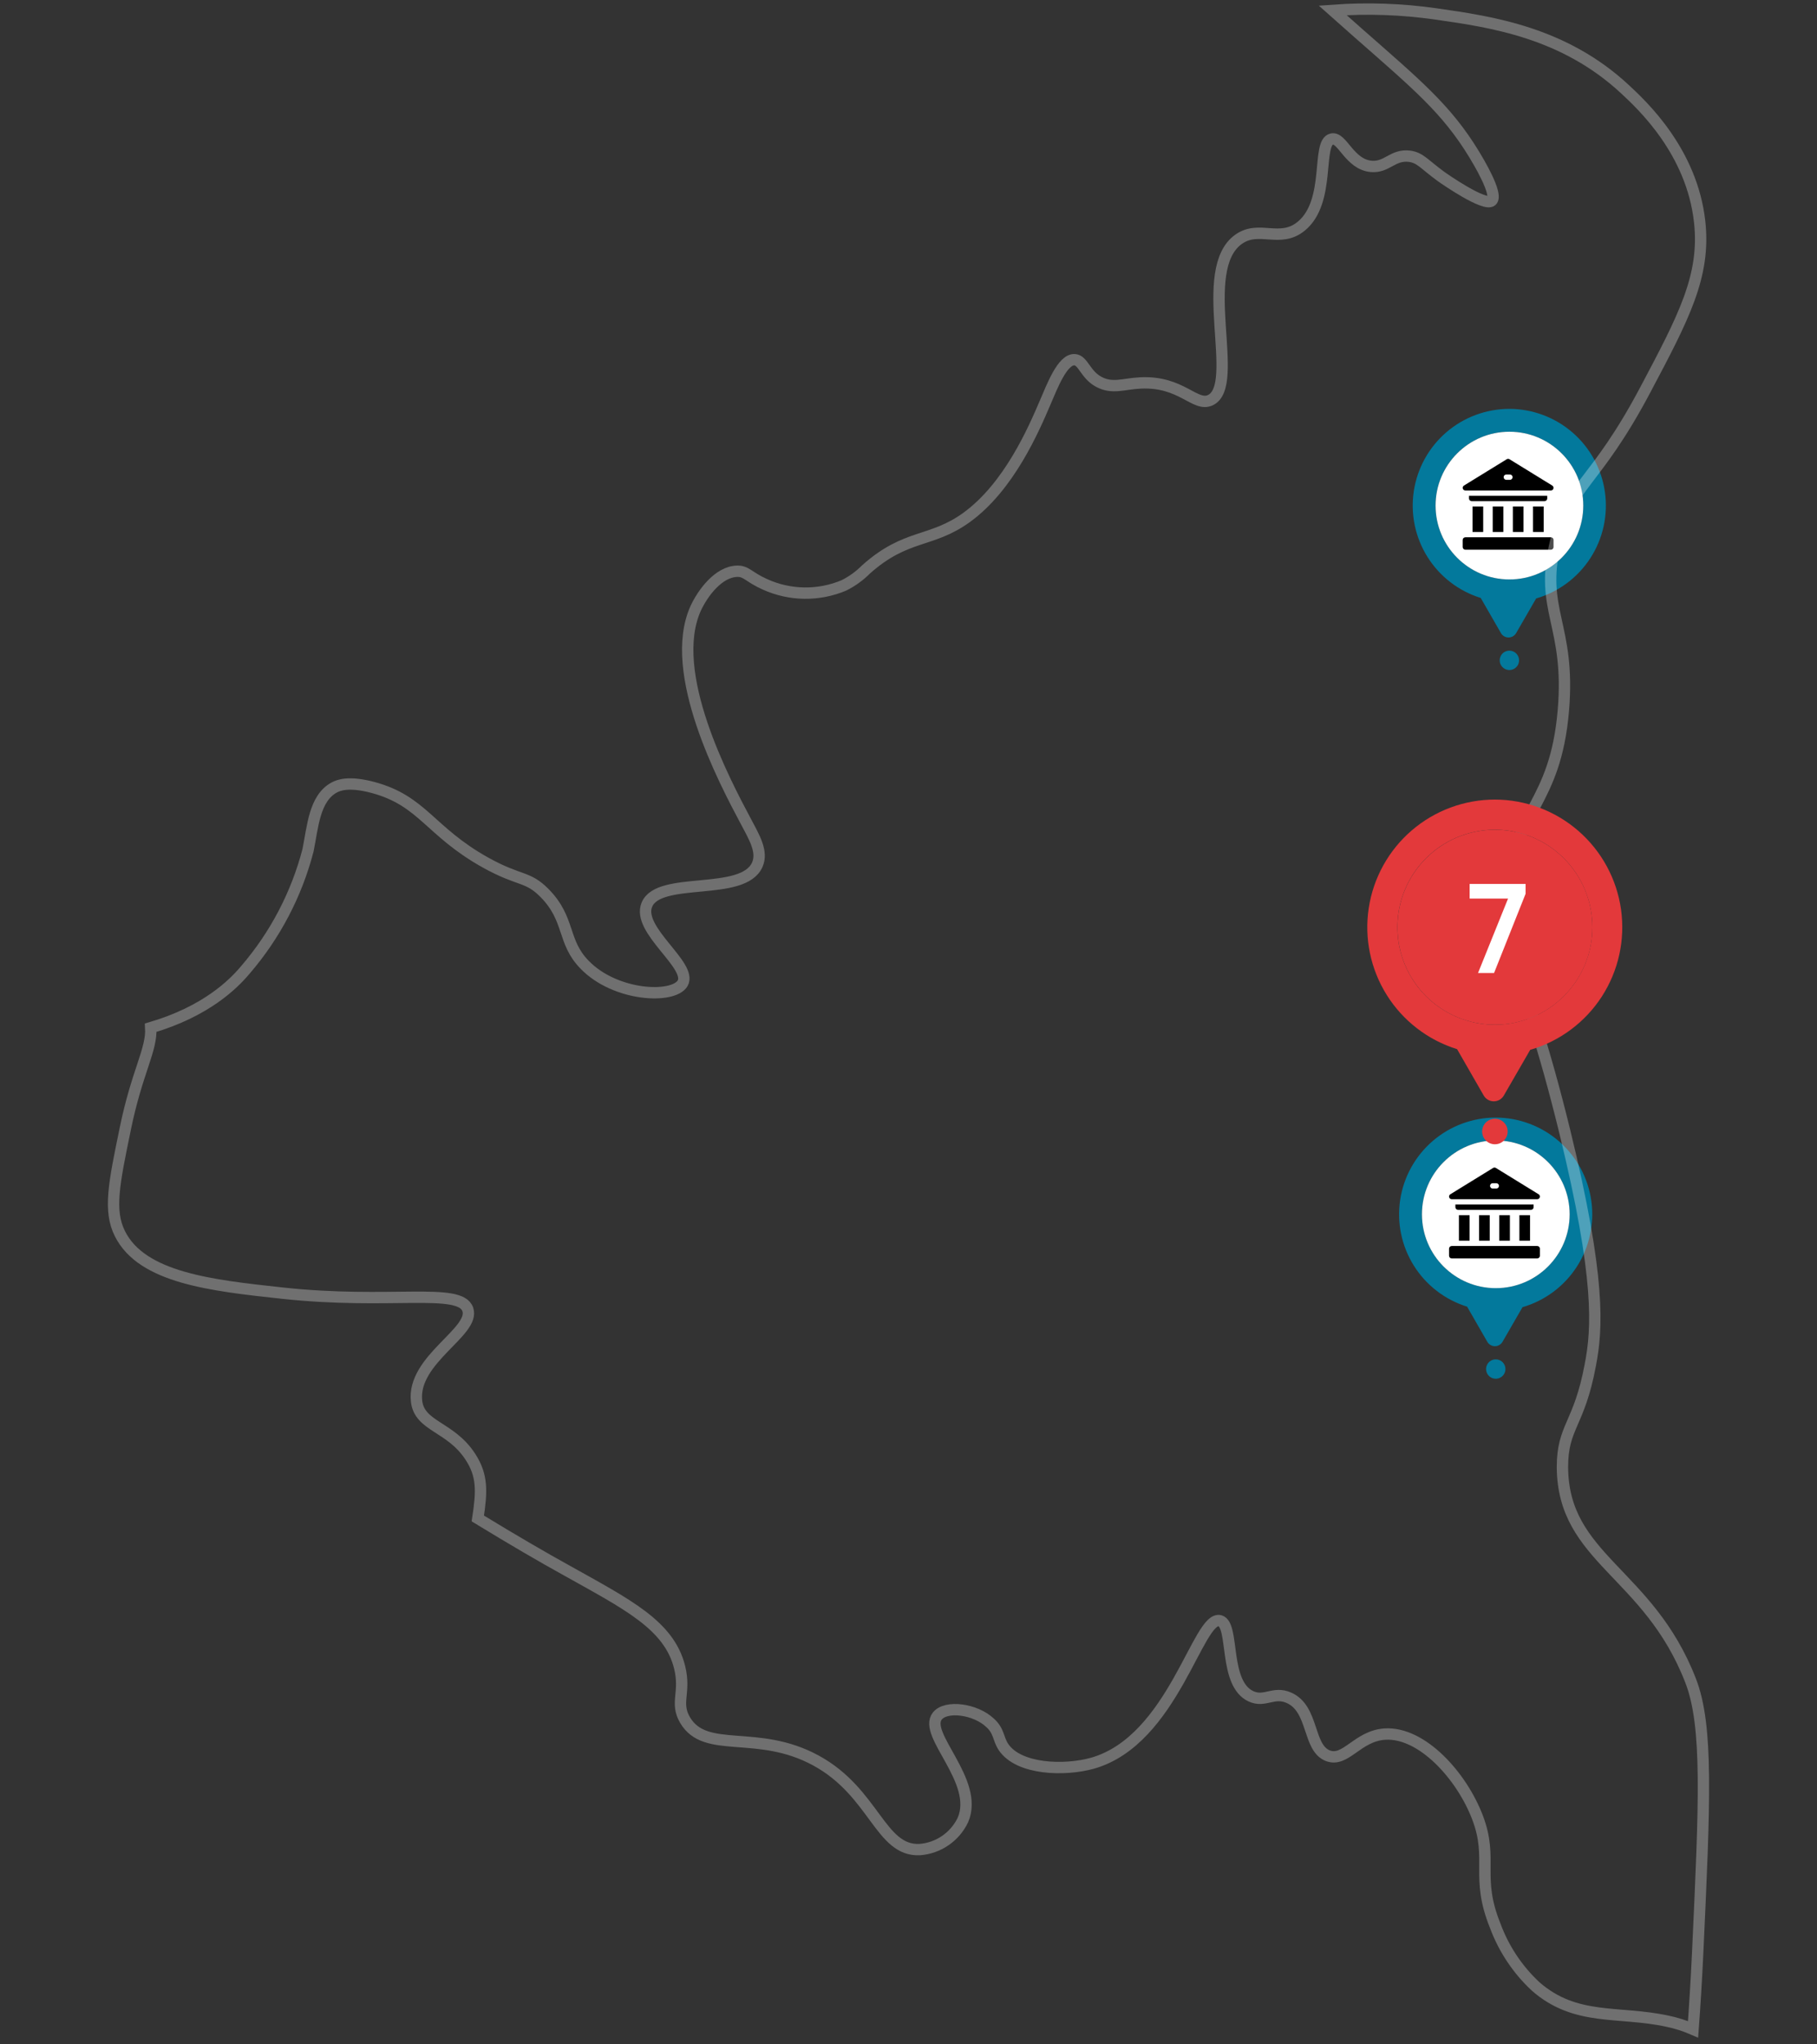 <svg width="400" height="450" viewBox="0 0 400 450" fill="none" xmlns="http://www.w3.org/2000/svg">
<rect x="0" y="0" width="400" height="450" fill="#333333" stroke="none"/>
<path d="M329.287 246C324.195 246 319.271 247.826 315.41 251.146C311.548 254.466 309.005 259.061 308.241 264.096C307.477 269.131 308.543 274.273 311.247 278.588C313.95 282.904 318.11 286.108 322.974 287.619L327.416 295.348C327.585 295.643 327.83 295.888 328.124 296.059C328.419 296.229 328.753 296.319 329.094 296.319C329.434 296.319 329.769 296.229 330.064 296.059C330.358 295.888 330.603 295.643 330.772 295.348L335.169 287.733C340.089 286.305 344.328 283.152 347.11 278.85C349.892 274.549 351.03 269.39 350.315 264.317C349.6 259.245 347.081 254.601 343.218 251.236C339.356 247.872 334.41 246.013 329.287 246V246ZM329.287 283.539C326.072 283.54 322.928 282.588 320.253 280.802C317.579 279.016 315.494 276.477 314.263 273.506C313.032 270.536 312.709 267.266 313.336 264.112C313.963 260.958 315.512 258.061 317.786 255.787C320.06 253.513 322.957 251.965 326.111 251.338C329.265 250.71 332.534 251.033 335.505 252.264C338.476 253.495 341.015 255.58 342.801 258.254C344.586 260.929 345.539 264.073 345.538 267.289C345.536 271.598 343.823 275.73 340.776 278.777C337.729 281.825 333.597 283.537 329.287 283.539ZM331.413 301.344C331.414 301.766 331.29 302.179 331.056 302.531C330.823 302.882 330.49 303.157 330.1 303.319C329.71 303.481 329.281 303.524 328.867 303.442C328.452 303.36 328.072 303.156 327.773 302.858C327.475 302.559 327.272 302.179 327.19 301.765C327.108 301.35 327.15 300.921 327.313 300.531C327.475 300.142 327.749 299.809 328.101 299.575C328.452 299.341 328.865 299.217 329.287 299.218C329.851 299.22 330.39 299.444 330.789 299.843C331.187 300.241 331.411 300.781 331.413 301.344Z" fill="#03799C"/>
<path d="M329.288 283.546C338.266 283.546 345.545 276.267 345.545 267.289C345.545 258.311 338.266 251.032 329.288 251.032C320.31 251.032 313.031 258.311 313.031 267.289C313.031 276.267 320.31 283.546 329.288 283.546Z" fill="white"/>
<g clip-path="url(#clip0)">
<path d="M334.484 267.482H336.828V273.094H334.484V267.482Z" fill="black"/>
<path d="M330.047 267.482H332.391V273.094H330.047V267.482Z" fill="black"/>
<path d="M325.609 267.482H327.953V273.094H325.609V267.482Z" fill="black"/>
<path d="M321.172 267.482H323.515V273.094H321.172V267.482Z" fill="black"/>
<path d="M337.611 265.724V265.138H320.391V265.724C320.391 266.048 320.653 266.31 320.977 266.31H337.025C337.349 266.31 337.611 266.048 337.611 265.724Z" fill="black"/>
<path d="M338.413 274.266H319.586C319.262 274.266 319 274.528 319 274.852V276.414C319 276.738 319.262 277 319.586 277H338.413C338.737 277 338.999 276.738 338.999 276.414V274.852C338.999 274.528 338.737 274.266 338.413 274.266Z" fill="black"/>
<path d="M319.586 263.967H338.414C338.676 263.967 338.906 263.792 338.978 263.54C339.049 263.288 338.944 263.019 338.721 262.882L329.307 257.087C329.119 256.971 328.881 256.971 328.693 257.087L319.279 262.882C319.055 263.019 318.951 263.288 319.022 263.54C319.094 263.792 319.324 263.967 319.586 263.967ZM328.602 260.446H329.398C329.722 260.446 329.984 260.709 329.984 261.032C329.984 261.356 329.722 261.618 329.398 261.618H328.602C328.278 261.618 328.016 261.356 328.016 261.032C328.016 260.709 328.278 260.446 328.602 260.446Z" fill="black"/>
</g>
<path d="M332.287 90C327.195 90 322.271 91.826 318.41 95.146C314.548 98.466 312.005 103.061 311.241 108.096C310.477 113.131 311.543 118.273 314.247 122.588C316.95 126.904 321.11 130.108 325.974 131.619L330.416 139.348C330.585 139.643 330.83 139.888 331.124 140.059C331.419 140.229 331.753 140.319 332.094 140.319C332.434 140.319 332.769 140.229 333.064 140.059C333.358 139.888 333.603 139.643 333.772 139.348L338.169 131.733C343.089 130.305 347.328 127.152 350.11 122.85C352.892 118.549 354.03 113.39 353.315 108.317C352.6 103.245 350.081 98.601 346.218 95.236C342.356 91.872 337.41 90.013 332.287 90V90ZM332.287 127.539C329.072 127.54 325.928 126.588 323.253 124.802C320.579 123.016 318.494 120.477 317.263 117.506C316.032 114.536 315.709 111.266 316.336 108.112C316.963 104.958 318.512 102.061 320.786 99.787C323.06 97.513 325.957 95.965 329.111 95.338C332.265 94.71 335.534 95.033 338.505 96.264C341.476 97.495 344.015 99.58 345.801 102.254C347.586 104.929 348.539 108.073 348.538 111.289C348.536 115.598 346.823 119.73 343.776 122.777C340.729 125.825 336.597 127.537 332.287 127.539ZM334.413 145.344C334.414 145.766 334.29 146.179 334.056 146.531C333.823 146.882 333.49 147.157 333.1 147.319C332.71 147.481 332.281 147.524 331.867 147.442C331.452 147.36 331.072 147.156 330.773 146.858C330.475 146.559 330.272 146.179 330.19 145.765C330.108 145.35 330.15 144.921 330.313 144.531C330.475 144.142 330.749 143.809 331.101 143.575C331.452 143.341 331.865 143.217 332.287 143.218C332.851 143.22 333.39 143.444 333.789 143.843C334.187 144.241 334.411 144.781 334.413 145.344Z" fill="#03799C"/>
<path d="M332.288 127.546C341.266 127.546 348.545 120.267 348.545 111.289C348.545 102.311 341.266 95.032 332.288 95.032C323.31 95.032 316.031 102.311 316.031 111.289C316.031 120.267 323.31 127.546 332.288 127.546Z" fill="white"/>
<g clip-path="url(#clip1)">
<path d="M337.484 111.482H339.828V117.094H337.484V111.482Z" fill="black"/>
<path d="M333.047 111.482H335.391V117.094H333.047V111.482Z" fill="black"/>
<path d="M328.609 111.482H330.953V117.094H328.609V111.482Z" fill="black"/>
<path d="M324.172 111.482H326.515V117.094H324.172V111.482Z" fill="black"/>
<path d="M340.611 109.724V109.138H323.391V109.724C323.391 110.048 323.653 110.31 323.977 110.31H340.025C340.349 110.31 340.611 110.048 340.611 109.724Z" fill="black"/>
<path d="M341.413 118.266H322.586C322.262 118.266 322 118.528 322 118.852V120.414C322 120.738 322.262 121 322.586 121H341.413C341.737 121 341.999 120.738 341.999 120.414V118.852C341.999 118.528 341.737 118.266 341.413 118.266Z" fill="black"/>
<path d="M322.586 107.967H341.414C341.676 107.967 341.906 107.792 341.978 107.54C342.049 107.288 341.944 107.019 341.721 106.882L332.307 101.087C332.119 100.971 331.881 100.971 331.693 101.087L322.279 106.882C322.055 107.019 321.951 107.288 322.022 107.54C322.094 107.792 322.324 107.967 322.586 107.967ZM331.602 104.446H332.398C332.722 104.446 332.984 104.709 332.984 105.032C332.984 105.356 332.722 105.618 332.398 105.618H331.602C331.278 105.618 331.016 105.356 331.016 105.032C331.016 104.709 331.278 104.446 331.602 104.446Z" fill="black"/>
</g>
<path opacity="0.3" d="M372.163 369.896C362.871 345.99 344.102 343.145 343.959 322.964C343.959 313.918 347.623 313.733 350.099 300.45C351.614 292.591 352.432 281.62 344.471 249.057C334.851 209.78 329.816 210.169 331.392 196.476C333.439 178.281 342.383 177.278 344.164 156.381C345.76 137.51 338.863 134.44 342.383 119.539C345.412 106.706 351.041 106.931 362.277 85.666C370.669 69.824 375.479 60.737 374.169 48.825C372.47 33.392 361.581 23.22 357.795 19.7C344.327 7.133 328.363 4.82 316.205 3.08C308.649 1.993 300.998 1.726 293.384 2.282L298.972 7.235C311.784 18.512 318.416 23.936 324.515 33.965C325.272 35.214 329.918 42.848 328.383 44.199C326.848 45.55 317.925 39.348 317.249 38.857C313.381 36.032 312.726 34.764 310.331 34.395C306.565 33.924 305.378 36.933 301.858 36.626C297.027 36.176 295.513 30.097 293.18 30.609C289.761 31.346 293.077 44.322 286.487 49.766C281.8 53.635 277.215 49.48 272.692 52.652C263.195 59.345 273.347 84.847 266.449 88.081C263.072 89.657 260.125 83.844 251.078 84.294C247.271 84.479 244.938 85.645 241.929 84.069C238.921 82.493 238.47 79.3 236.587 79.178C233.906 78.993 231.614 85.072 230.12 88.531C227.561 94.528 222.137 107.157 212.743 113.931C204.965 119.539 199.521 117.452 190.7 125.291C189.269 126.739 187.609 127.942 185.787 128.852C183.032 130.015 180.066 130.596 177.075 130.557C174.085 130.518 171.135 129.861 168.411 128.627C164.849 127.051 164.317 125.68 162.27 125.741C158.177 125.843 154.697 130.551 153.142 133.928C146.777 148.05 159.487 171.956 164.235 180.88C166.098 184.38 167.96 187.511 166.712 190.336C163.58 197.438 145.098 192.731 142.417 199.116C140.043 204.704 152.507 212.502 150.277 216.432C148.23 219.911 135.479 219.359 128.684 212.338C123.71 207.242 125.593 202.391 119.903 196.599C116.096 192.731 114.459 194.081 106.845 189.845C94.564 182.988 93.05 176.254 82.079 173.327C76.819 171.936 74.609 172.795 73.606 173.327C69.205 175.681 68.857 181.965 67.814 187.143C65.289 196.863 60.57 205.874 54.019 213.484C51.399 216.616 45.381 222.633 33.183 226.215C33.469 231.107 30.174 235.814 27.595 248.402C25.098 260.477 23.85 266.495 26.408 271.571C31.279 281.293 46.569 282.951 62.042 284.629C85.743 287.228 101.257 283.299 102.977 288.211C104.696 293.123 90.696 299.222 91.699 308.412C92.334 314.061 99.19 313.918 103.57 320.692C106.231 324.786 106.108 328.265 105.187 334.242C113.005 339.011 119.514 342.797 124.672 345.642C138.037 353.133 147.329 357.677 149.622 367.03C150.993 372.659 148.557 374.767 150.809 378.615C155.332 386.29 166.712 380.478 179.627 387.518C192.542 394.559 193.749 407.556 202.489 407.126C204.506 406.969 206.446 406.283 208.114 405.137C209.781 403.99 211.117 402.424 211.985 400.597C215.67 392.001 203.082 381.787 206.357 377.714C208.26 375.34 214.687 376.138 217.942 379.208C219.988 381.03 219.681 382.708 220.909 384.55C224.286 389.565 234.397 389.831 240.517 388.112C258.344 383.036 263.727 355.446 268.578 356.756C271.832 357.697 269.274 370.592 275.414 373.396C278.443 374.788 280.367 372.229 283.724 373.703C289.291 376.118 287.817 384.735 292.34 386.474C296.25 387.948 298.788 382.135 304.825 381.706C313.012 381.153 321.813 390.916 325.293 400.126C328.772 409.336 324.781 413.061 329.161 423.889C331.041 428.979 334.091 433.558 338.064 437.254C346.906 444.991 356.321 442.555 367.108 444.909C369.033 445.308 370.912 445.905 372.716 446.689C373.084 441.695 373.432 436.169 373.718 430.131C375.274 396.688 376.072 379.925 372.163 369.896Z" stroke="white" stroke-width="2.5" stroke-miterlimit="10"/>
<path d="M329.099 176C322.377 176 315.878 178.41 310.781 182.793C305.683 187.176 302.326 193.24 301.318 199.886C300.31 206.532 301.717 213.32 305.285 219.017C308.854 224.714 314.346 228.943 320.765 230.937L326.628 241.139C326.852 241.529 327.175 241.852 327.564 242.078C327.953 242.303 328.394 242.421 328.844 242.421C329.293 242.421 329.735 242.303 330.124 242.078C330.513 241.852 330.835 241.529 331.059 241.139L336.864 231.088C343.357 229.203 348.953 225.04 352.626 219.363C356.298 213.685 357.8 206.874 356.856 200.179C355.912 193.484 352.586 187.353 347.488 182.912C342.39 178.471 335.861 176.017 329.099 176V176ZM329.099 225.551C324.854 225.553 320.704 224.296 317.174 221.938C313.644 219.581 310.892 216.23 309.267 212.308C307.642 208.387 307.216 204.072 308.044 199.908C308.872 195.745 310.916 191.92 313.917 188.919C316.919 185.917 320.743 183.873 324.907 183.046C329.07 182.218 333.385 182.644 337.307 184.269C341.228 185.894 344.58 188.646 346.937 192.176C349.294 195.706 350.551 199.856 350.55 204.101C350.548 209.789 348.287 215.244 344.265 219.266C340.242 223.288 334.788 225.549 329.099 225.551ZM331.905 249.054C331.907 249.611 331.743 250.157 331.434 250.621C331.126 251.085 330.686 251.447 330.172 251.661C329.657 251.875 329.091 251.931 328.544 251.823C327.997 251.715 327.495 251.446 327.101 251.052C326.707 250.658 326.439 250.156 326.33 249.609C326.222 249.063 326.278 248.496 326.493 247.981C326.707 247.467 327.069 247.027 327.533 246.719C327.997 246.41 328.542 246.246 329.099 246.248C329.843 246.25 330.555 246.547 331.081 247.072C331.607 247.598 331.903 248.31 331.905 249.054Z" fill="#E3393B"/>
<path d="M329.099 225.56C340.951 225.56 350.558 215.952 350.558 204.101C350.558 192.25 340.951 182.642 329.099 182.642C317.248 182.642 307.641 192.25 307.641 204.101C307.641 215.952 317.248 225.56 329.099 225.56Z" fill="#E3393B"/>
<path d="M323.53 197.795H331.986L325.378 214.175H328.906L335.85 196.731V194.575H323.53V197.795Z" fill="white"/>
<defs>
<clipPath id="clip0">
<rect x="319" y="257" width="20" height="20" fill="white"/>
</clipPath>
<clipPath id="clip1">
<rect x="322" y="101" width="20" height="20" fill="white"/>
</clipPath>
</defs>
</svg>
